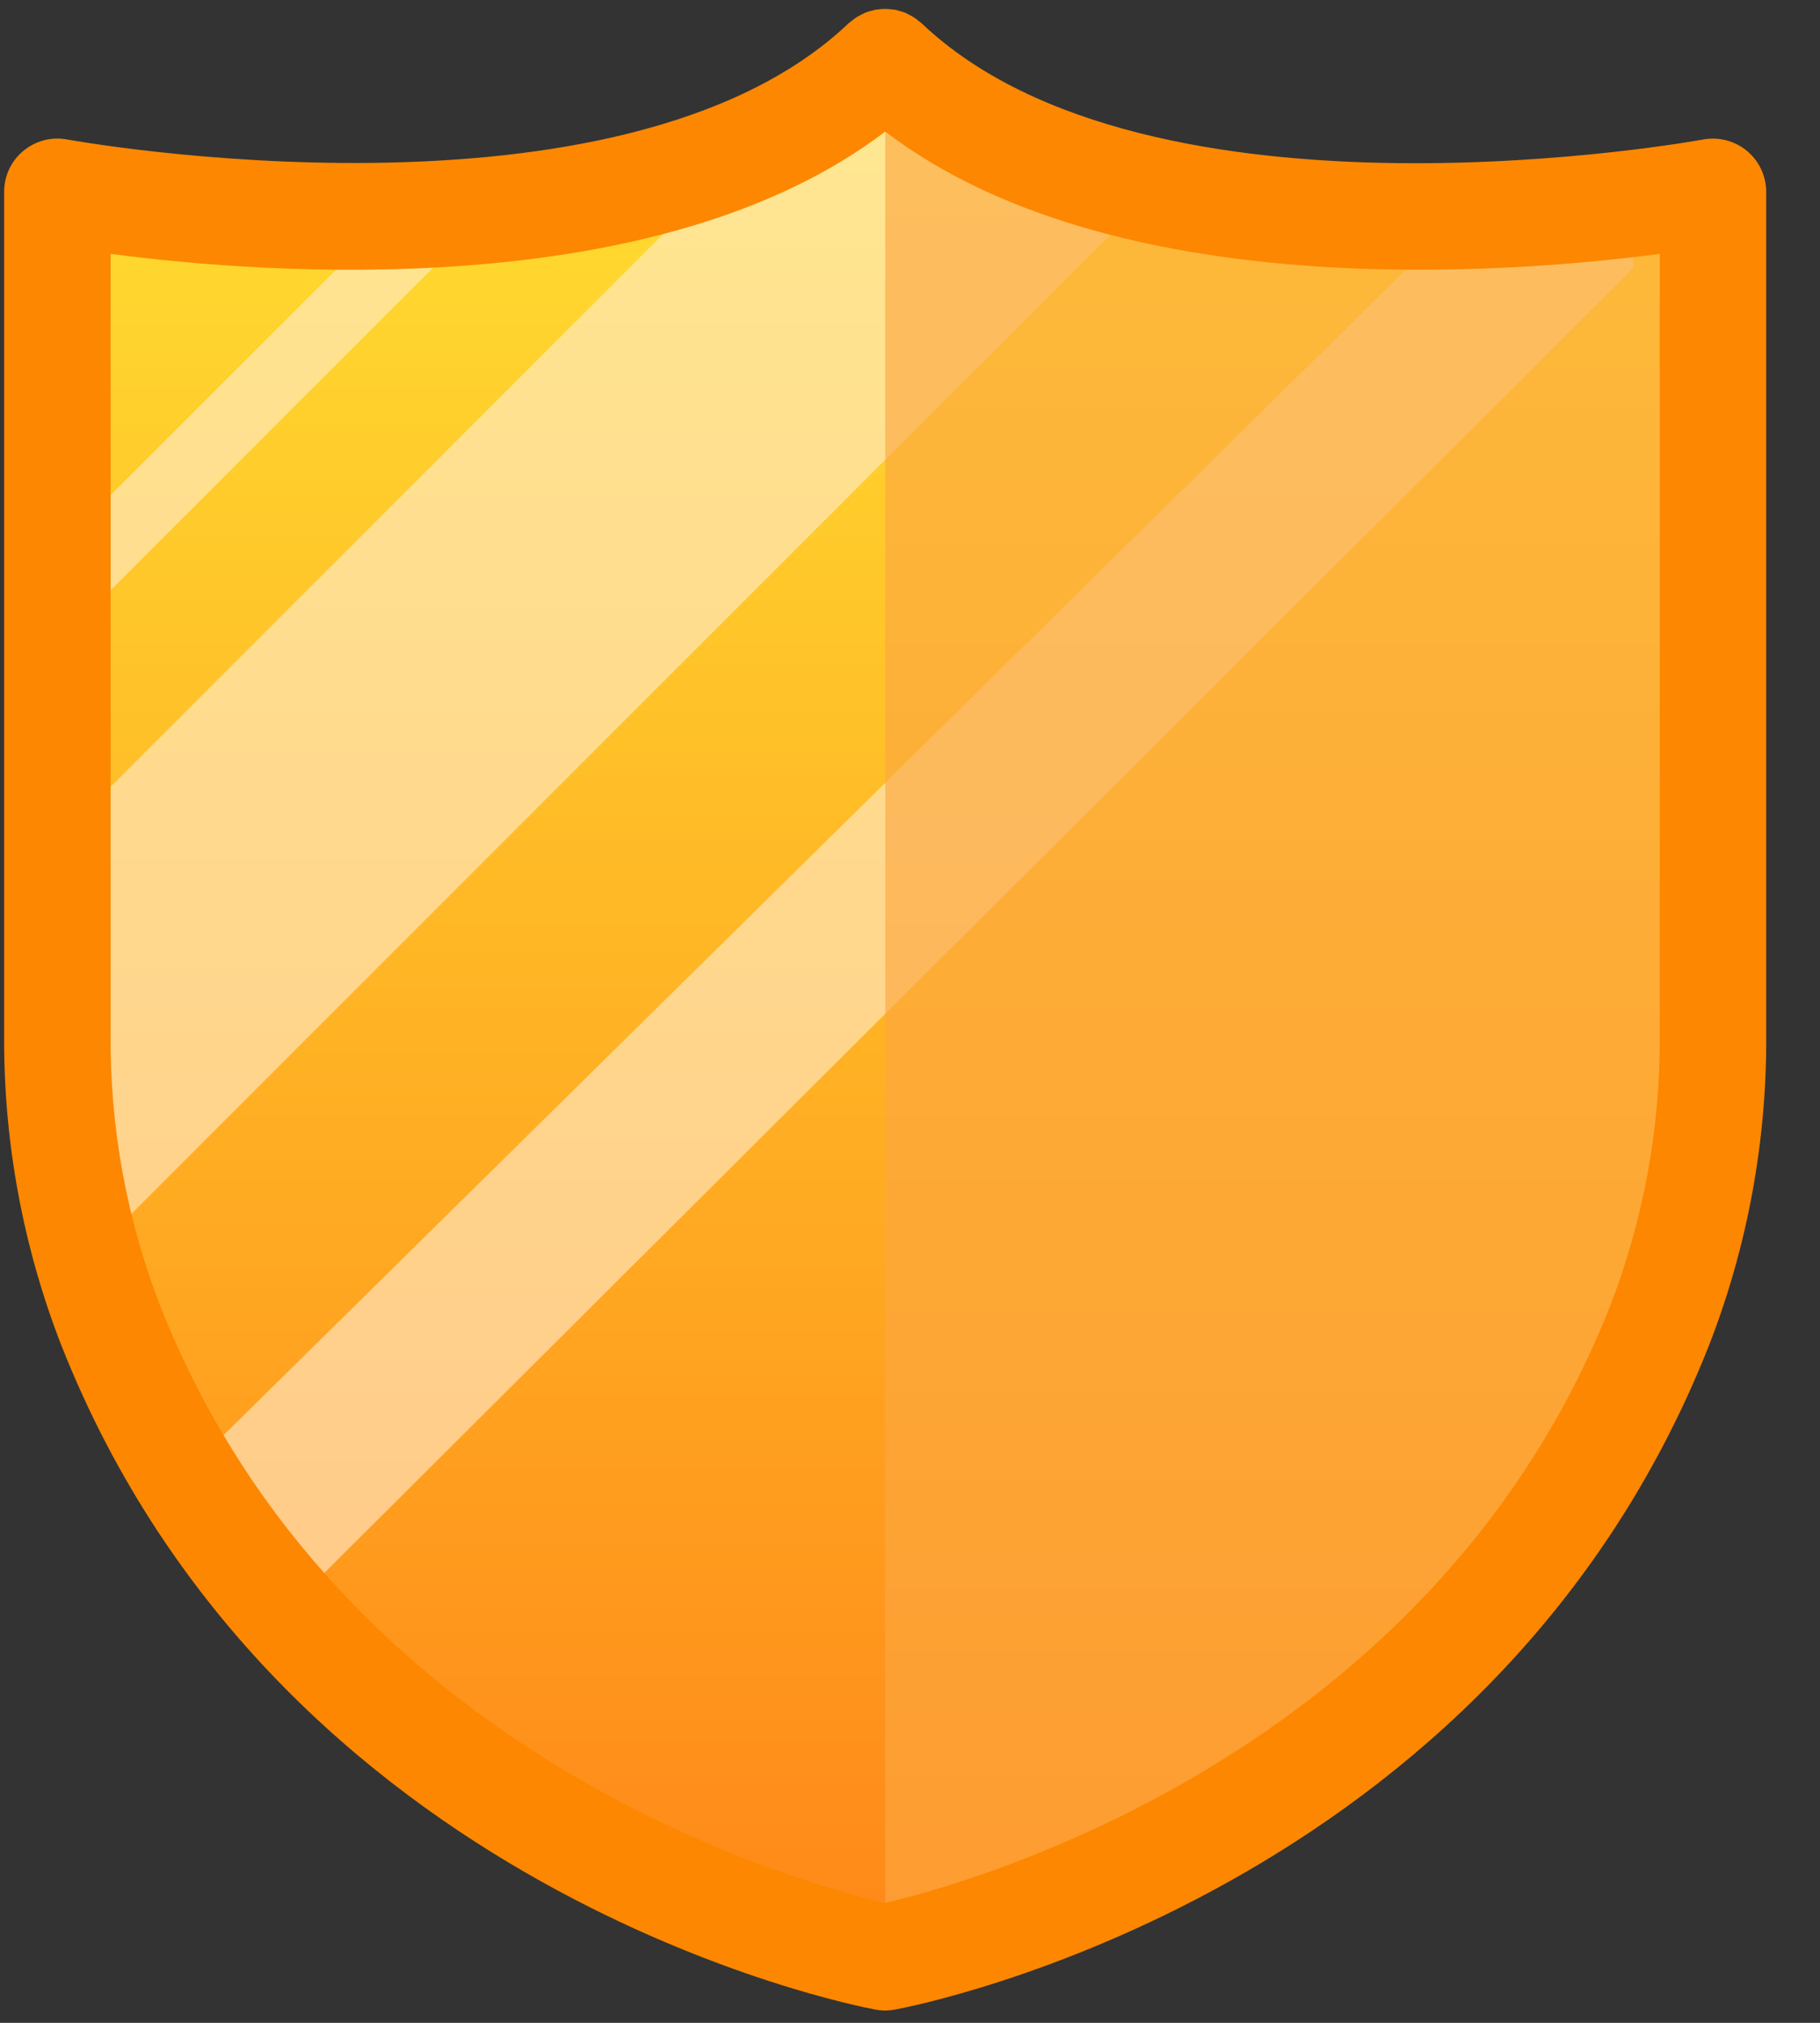 <?xml version="1.0" encoding="UTF-8"?>
<svg width="18px" height="20px" viewBox="0 0 18 20" version="1.1" xmlns="http://www.w3.org/2000/svg" xmlns:xlink="http://www.w3.org/1999/xlink">
    <rect x="0" y="0" width="18" height="20" fill="#333333" stroke="none"/>
    <!-- Generator: Sketch 64 (93537) - https://sketch.com -->
    <title>BulletPoint</title>
    <desc>Created with Sketch.</desc>
    <defs>
        <linearGradient x1="50%" y1="0%" x2="50%" y2="100%" id="linearGradient-1">
            <stop stop-color="#FFE031" offset="0%"></stop>
            <stop stop-color="#FF8718" offset="100%"></stop>
        </linearGradient>
    </defs>
    <g id="Web" stroke="none" stroke-width="1" fill="none" fill-rule="evenodd">
        <g id="RB_HomePage_1" transform="translate(-749, -1235)">
            <g id="BulletPoint" transform="translate(749, 1235)">
                <path d="M8.755,0.614 C6.278,2.965 0.567,1.898 0.567,1.898 L0.567,10.228 C0.561,11.214 0.741,12.192 1.097,13.112 C3.154,18.31 8.755,19.352 8.755,19.352 C8.755,19.352 14.354,18.31 16.412,13.112 C16.768,12.192 16.948,11.214 16.942,10.228 L16.942,1.897 C16.942,1.897 11.231,2.965 8.755,0.614 Z" id="Fill-12" fill="url(#linearGradient-1)"></path>
                <path d="M8.755,0.614 C8.355,0.983 7.893,1.277 7.389,1.484 L0.567,8.305 L0.567,10.228 C0.565,10.974 0.666,11.715 0.868,12.433 L11.415,1.886 C10.405,1.667 9.452,1.275 8.755,0.614 Z" id="Fill-13" fill="#FFEDD2" opacity="0.6"></path>
                <path d="M1.825,14.57 C2.12,15.051 2.456,15.505 2.832,15.926 L16.153,2.651 L16.153,2.011 C15.712,2.064 15.116,2.117 14.444,2.133 L1.825,14.57 Z" id="Fill-14" fill="#FFEDD2" opacity="0.6"></path>
                <path d="M16.412,13.112 C16.768,12.192 16.948,11.214 16.941,10.228 L16.941,1.897 C16.941,1.897 11.231,2.965 8.755,0.613 L8.755,19.352 C8.755,19.352 14.355,18.31 16.412,13.112 Z" id="Fill-15" fill="#FCA742" opacity="0.633" style="mix-blend-mode: overlay;"></path>
                <path d="M0.567,6.362 L4.854,2.076 C4.516,2.109 4.181,2.126 3.856,2.135 L0.567,5.422 L0.567,6.362 Z" id="Fill-16" fill-opacity="0.6" fill="#FFEDD2"></path>
                <path d="M17.278,1.492 C17.157,1.392 16.998,1.351 16.845,1.379 C16.791,1.39 11.372,2.373 9.117,0.232 C9.107,0.222 9.095,0.216 9.085,0.207 C9.071,0.196 9.058,0.184 9.043,0.175 C9.029,0.165 9.013,0.157 8.997,0.149 C8.982,0.14 8.968,0.133 8.953,0.126 C8.936,0.12 8.919,0.114 8.902,0.11 C8.886,0.106 8.871,0.101 8.856,0.097 C8.84,0.095 8.821,0.092 8.803,0.091 C8.785,0.09 8.771,0.088 8.755,0.088 C8.739,0.088 8.721,0.09 8.703,0.091 C8.686,0.093 8.671,0.094 8.655,0.097 C8.638,0.101 8.621,0.106 8.605,0.11 C8.588,0.115 8.572,0.119 8.557,0.126 C8.541,0.133 8.525,0.141 8.51,0.149 C8.495,0.157 8.48,0.165 8.466,0.174 C8.451,0.184 8.437,0.195 8.423,0.207 C8.413,0.215 8.402,0.222 8.392,0.231 C6.141,2.368 0.718,1.389 0.664,1.379 C0.34,1.319 0.041,1.567 0.041,1.896 L0.041,10.228 C0.034,11.28 0.226,12.325 0.608,13.305 C2.747,18.712 8.418,19.825 8.658,19.869 L8.659,19.869 C8.69,19.875 8.722,19.878 8.754,19.878 L8.755,19.878 C8.787,19.878 8.819,19.875 8.849,19.869 L8.851,19.869 C9.091,19.825 14.762,18.712 16.901,13.305 C17.283,12.325 17.475,11.28 17.468,10.228 L17.468,1.897 C17.468,1.741 17.398,1.592 17.278,1.492 Z M16.415,10.228 C16.422,11.148 16.255,12.061 15.922,12.918 C14.144,17.412 9.481,18.646 8.754,18.814 C8.025,18.648 3.37,17.425 1.587,12.918 C1.254,12.061 1.087,11.148 1.094,10.228 L1.094,2.51 C2.612,2.71 6.508,3.013 8.755,1.301 C11.001,3.013 14.896,2.71 16.415,2.51 L16.415,10.228 Z" id="Fill-23" fill="#FD8700"></path>
            </g>
        </g>
    </g>
</svg>